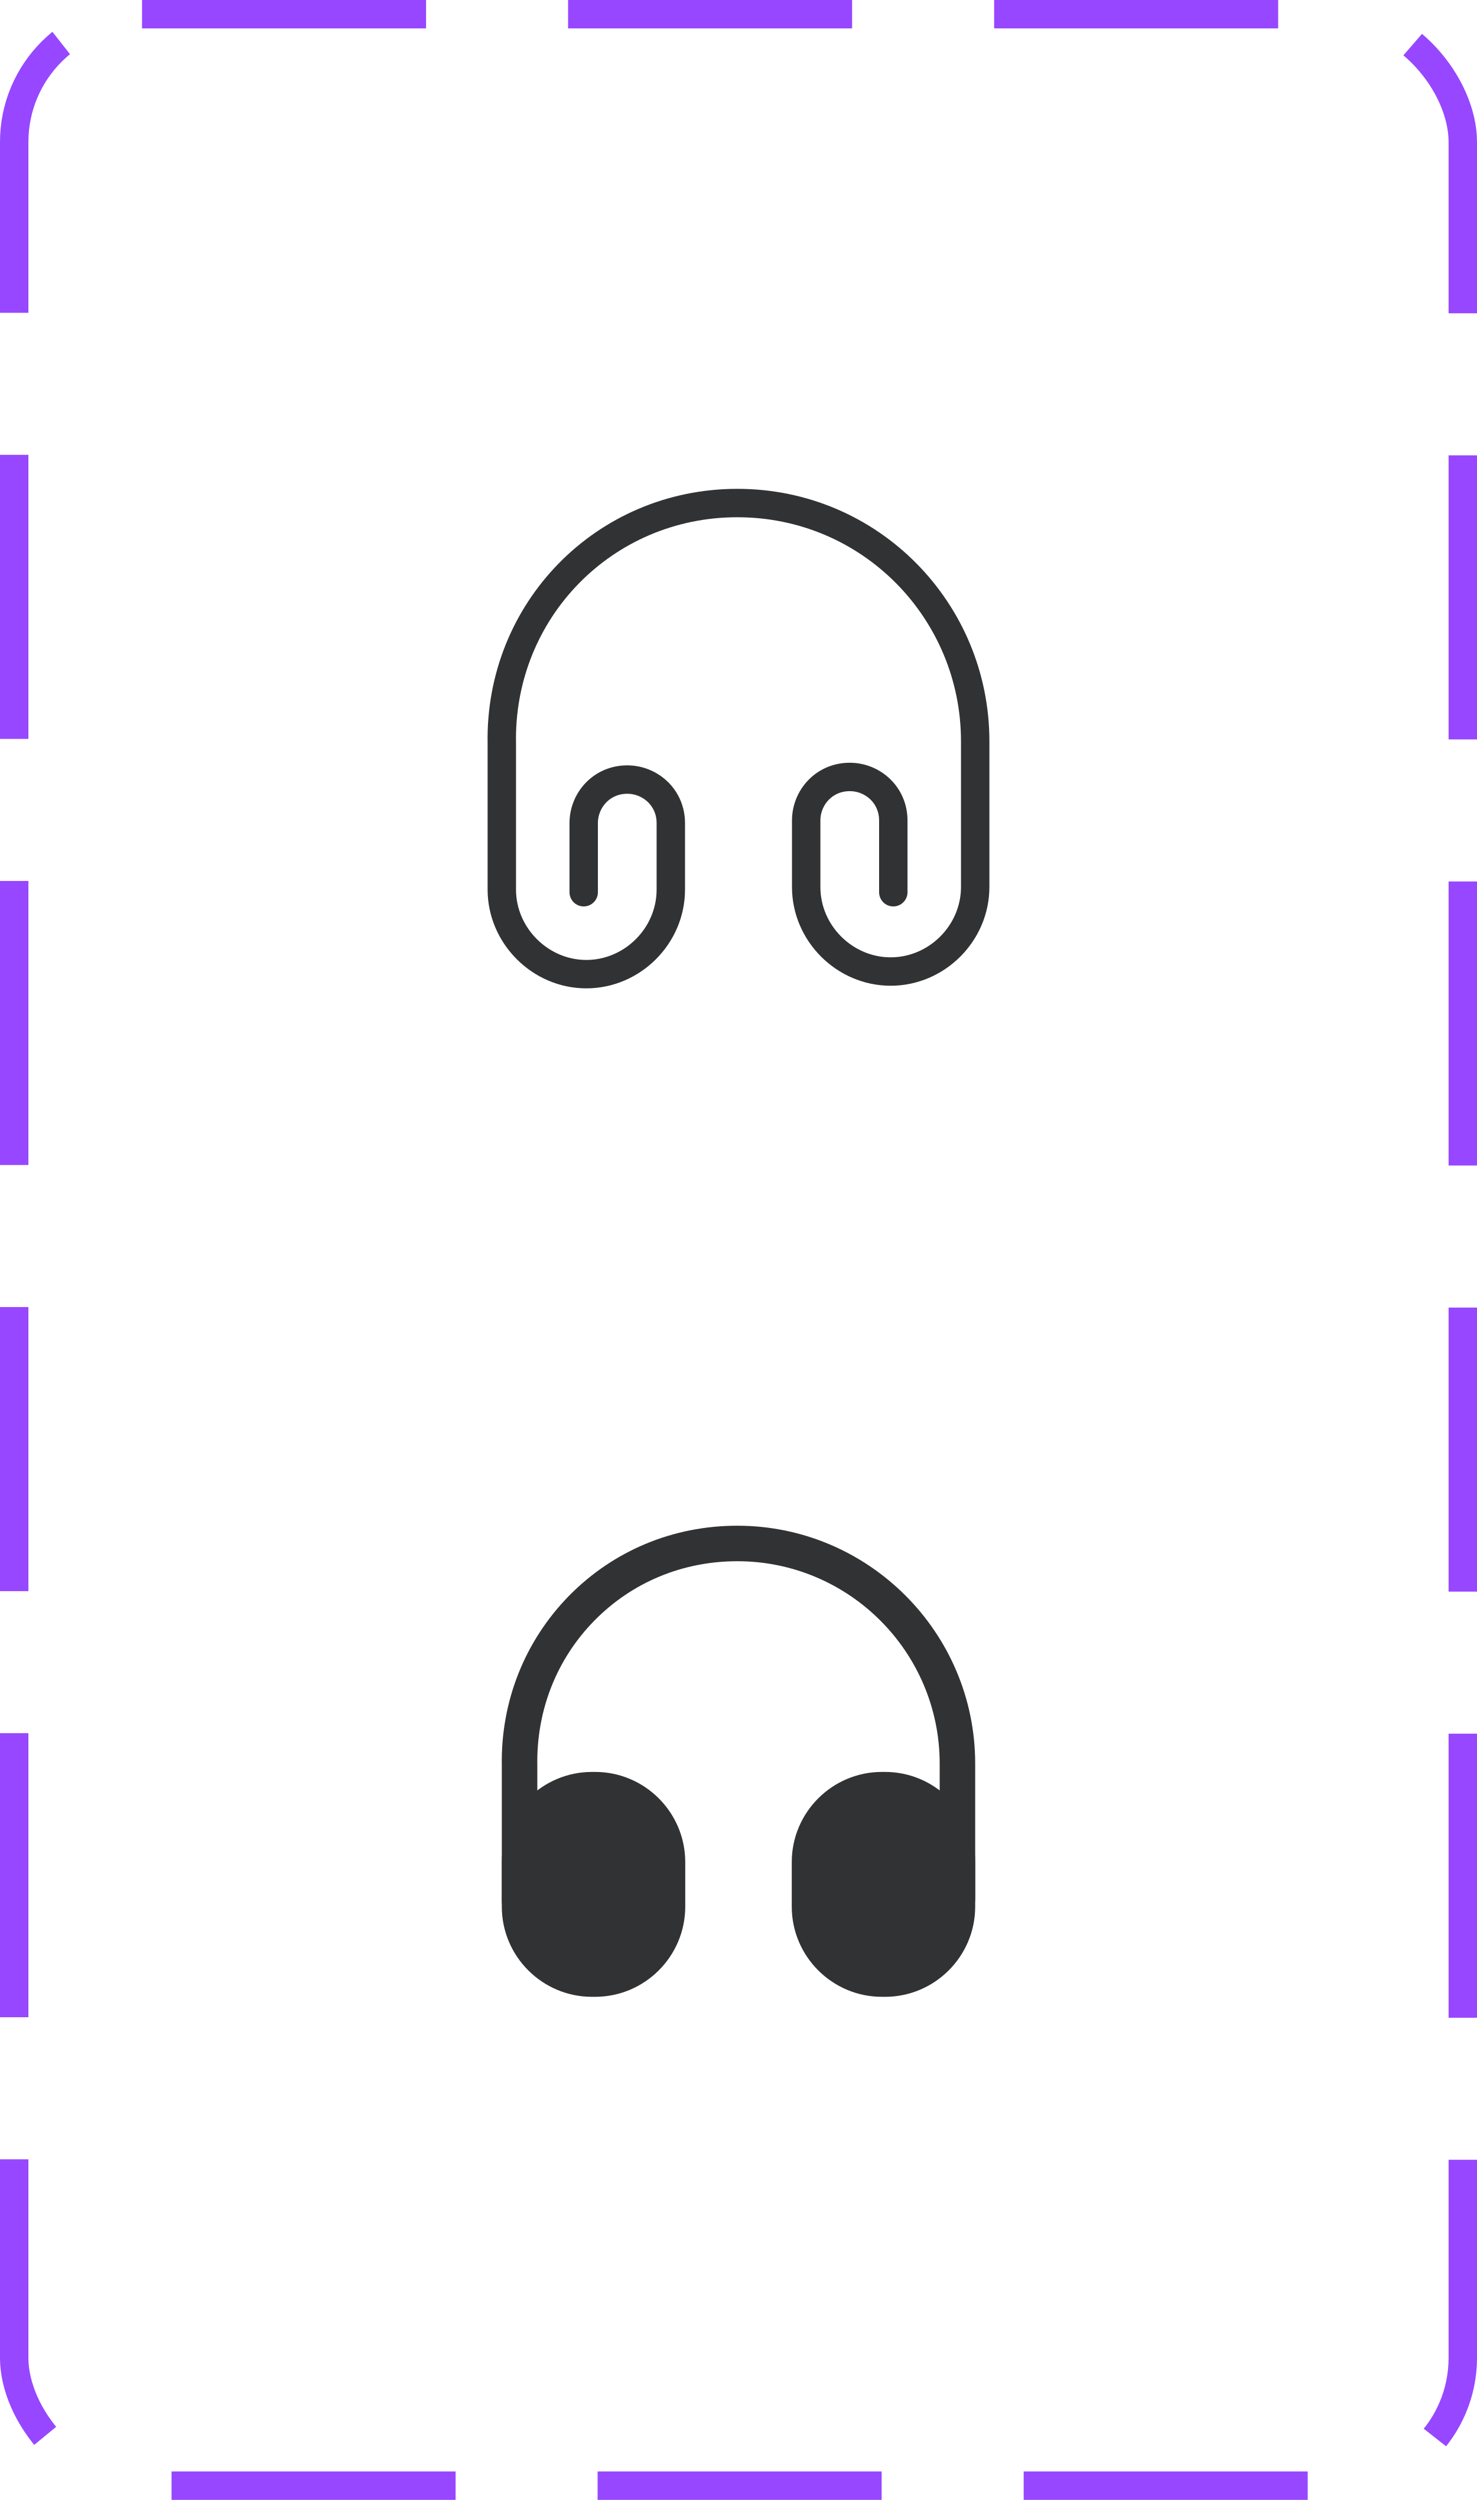 <svg width="52" height="88" viewBox="0 0 52 88" fill="none" xmlns="http://www.w3.org/2000/svg">
<path d="M20.55 31.408V28.975C20.55 28.167 21.183 27.442 22.083 27.442C22.892 27.442 23.617 28.075 23.617 28.975V31.317C23.617 32.942 22.267 34.292 20.642 34.292C19.017 34.292 17.667 32.933 17.667 31.317V26.183C17.575 21.5 21.275 17.708 25.958 17.708C30.642 17.708 34.333 21.5 34.333 26.092V31.225C34.333 32.85 32.983 34.2 31.358 34.2C29.733 34.2 28.383 32.85 28.383 31.225V28.883C28.383 28.075 29.017 27.35 29.917 27.35C30.725 27.35 31.45 27.983 31.45 28.883V31.408" stroke="#313233" stroke-linecap="round" stroke-linejoin="round"/>
<path d="M18.292 67.542C17.95 67.542 17.667 67.258 17.667 66.917V62.167C17.625 59.908 18.467 57.775 20.033 56.175C21.6 54.583 23.7 53.708 25.958 53.708C30.575 53.708 34.333 57.467 34.333 62.083V66.833C34.333 67.175 34.05 67.458 33.708 67.458C33.367 67.458 33.083 67.175 33.083 66.833V62.083C33.083 58.158 29.892 54.958 25.958 54.958C24.033 54.958 22.25 55.7 20.925 57.05C19.592 58.408 18.883 60.217 18.917 62.15V66.908C18.917 67.258 18.642 67.542 18.292 67.542Z" fill="#313233"/>
<path d="M20.95 62.375H20.842C19.092 62.375 17.667 63.8 17.667 65.55V67.117C17.667 68.867 19.092 70.292 20.842 70.292H20.95C22.7 70.292 24.125 68.867 24.125 67.117V65.55C24.125 63.8 22.7 62.375 20.95 62.375Z" fill="#313233"/>
<path d="M31.158 62.375H31.05C29.3 62.375 27.875 63.8 27.875 65.55V67.117C27.875 68.867 29.3 70.292 31.05 70.292H31.158C32.908 70.292 34.333 68.867 34.333 67.117V65.55C34.333 63.8 32.908 62.375 31.158 62.375Z" fill="#313233"/>
<rect x="0.5" y="0.5" width="51" height="87" rx="4.5" stroke="#9747FF" stroke-dasharray="10 5"/>
</svg>
